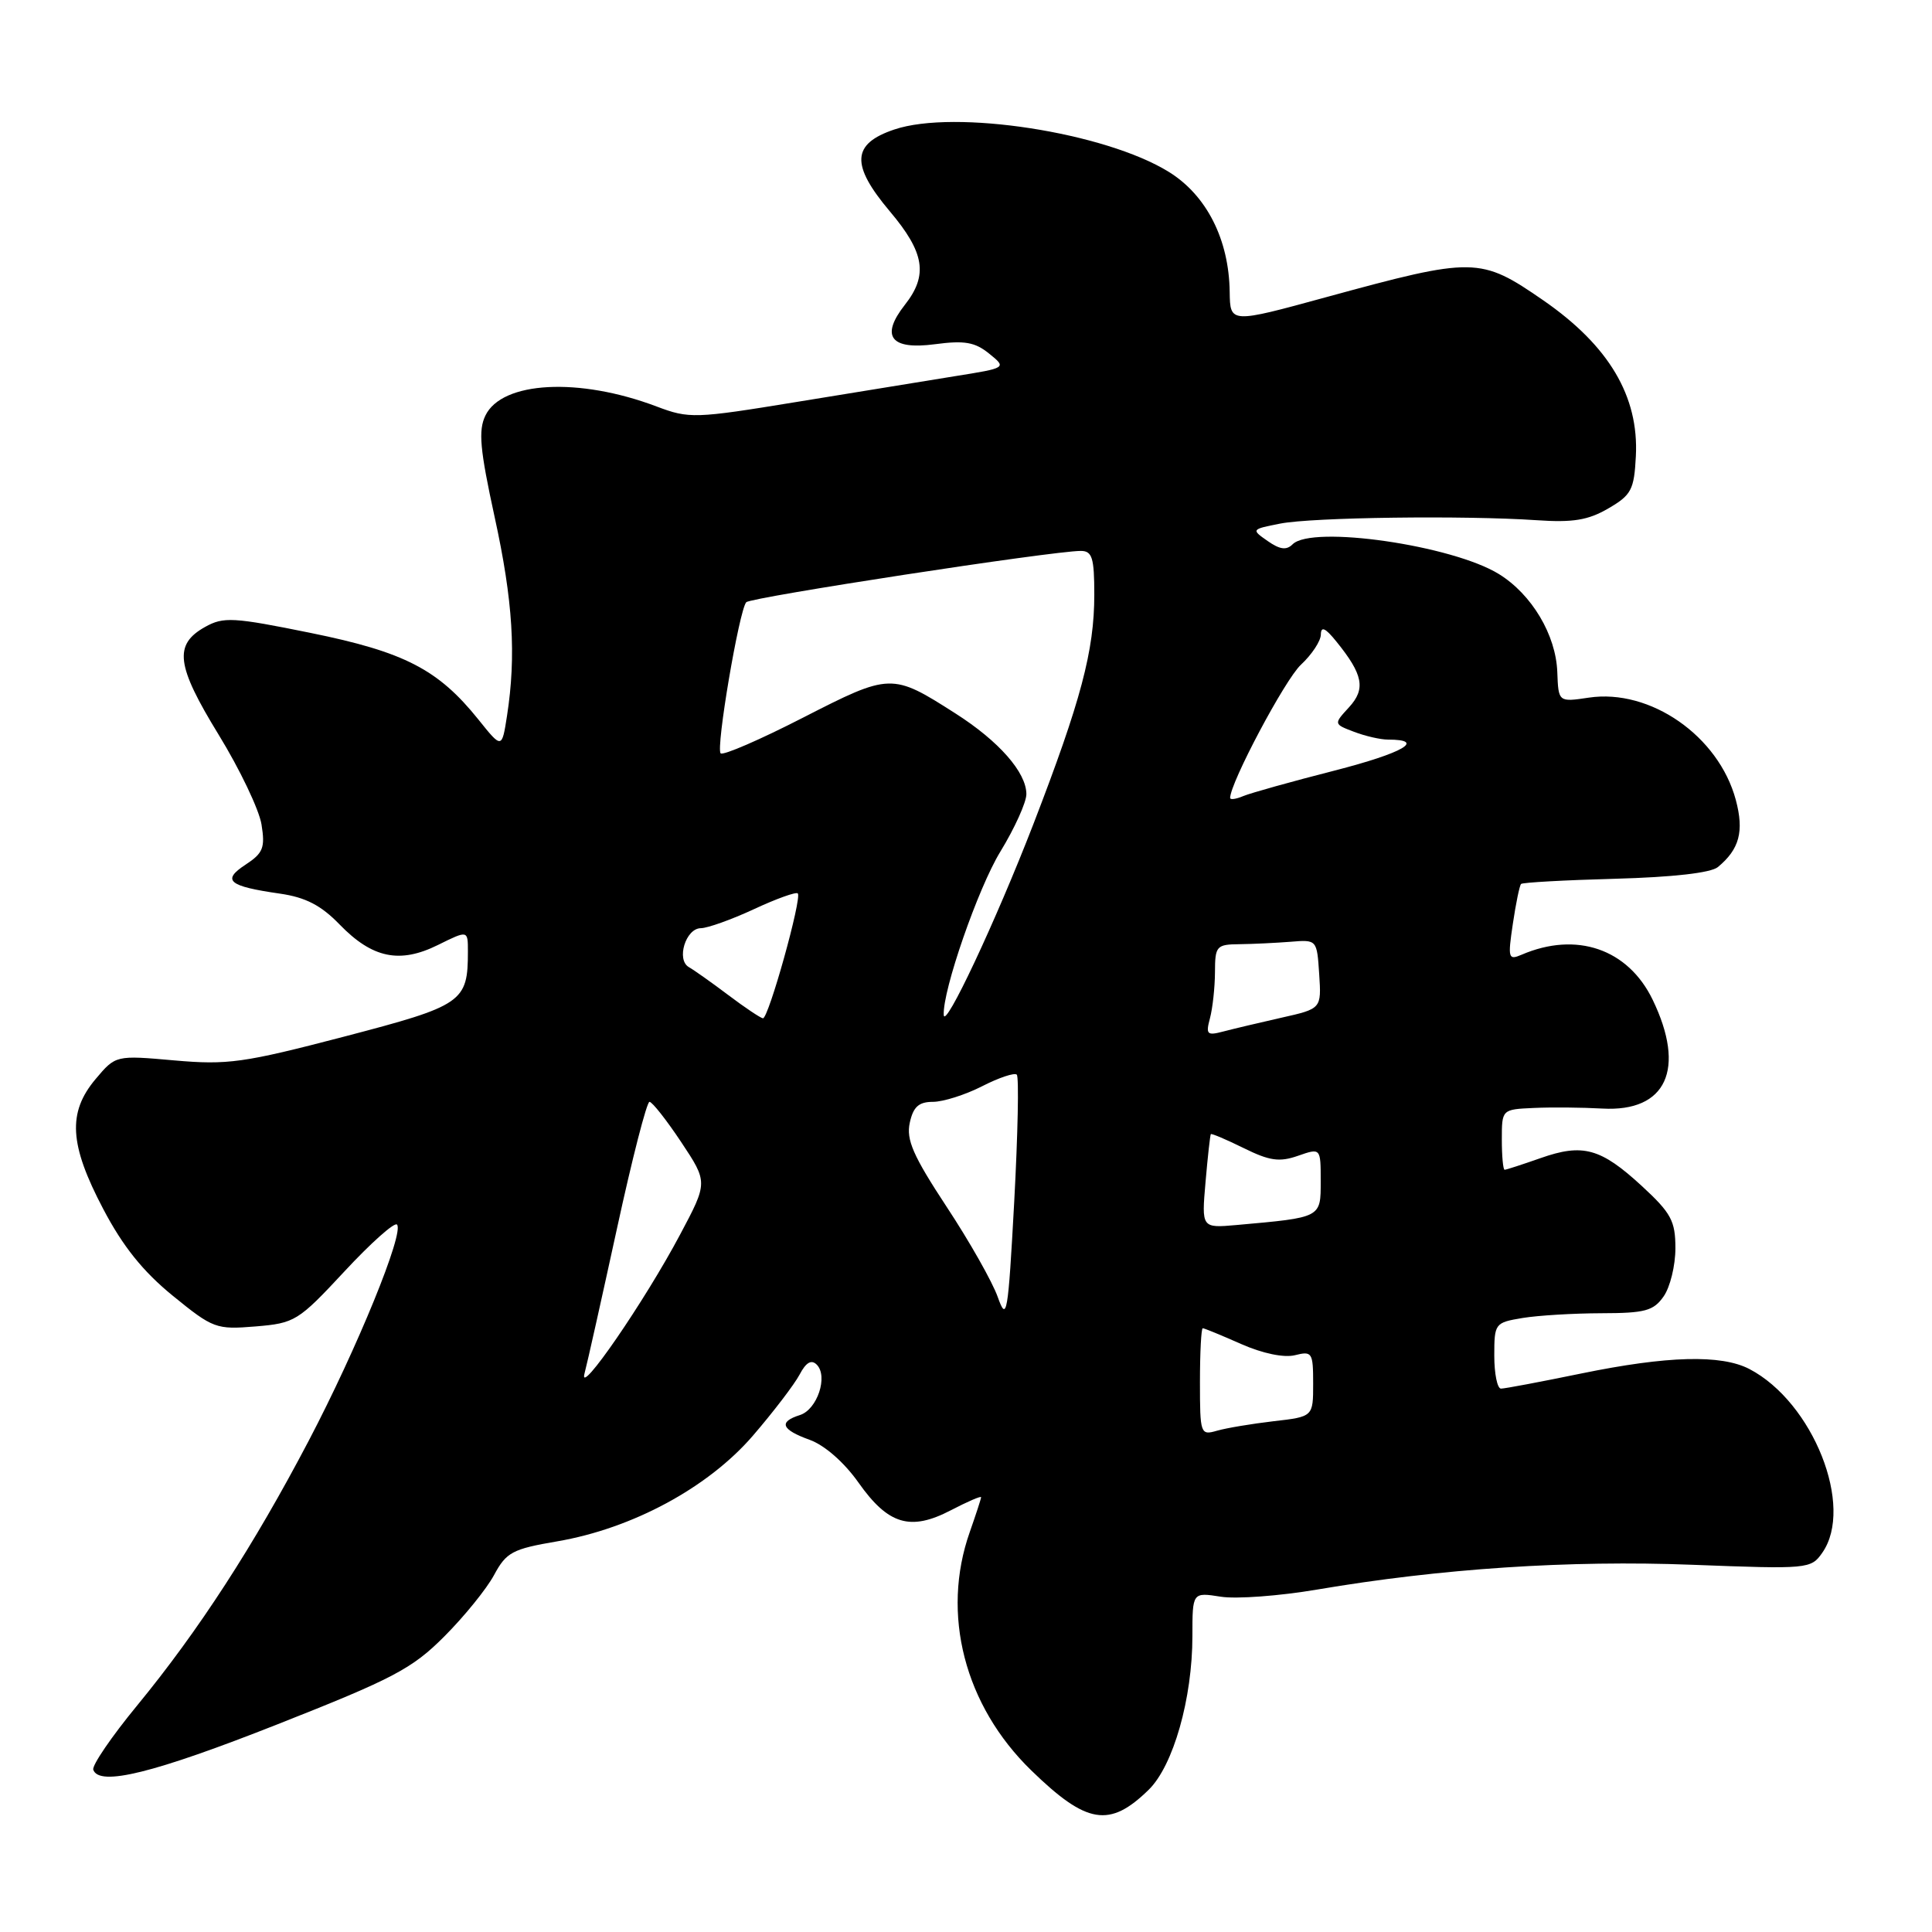 <?xml version="1.0" encoding="UTF-8" standalone="no"?>
<!DOCTYPE svg PUBLIC "-//W3C//DTD SVG 1.1//EN" "http://www.w3.org/Graphics/SVG/1.1/DTD/svg11.dtd" >
<svg xmlns="http://www.w3.org/2000/svg" xmlns:xlink="http://www.w3.org/1999/xlink" version="1.1" viewBox="0 0 256 256">
 <g >
 <path fill="currentColor"
d=" M 152.21 237.15 C 155.47 233.96 158.00 225.06 158.00 216.78 C 158.00 210.98 158.00 210.98 161.75 211.57 C 163.81 211.90 169.55 211.47 174.50 210.63 C 190.90 207.84 207.93 206.71 224.21 207.34 C 239.59 207.93 239.96 207.90 241.46 205.75 C 245.74 199.65 240.24 185.80 231.80 181.40 C 228.06 179.46 220.93 179.65 209.50 182.00 C 204.15 183.10 199.38 184.00 198.89 184.00 C 198.40 184.00 198.00 182.03 198.00 179.63 C 198.00 175.36 198.08 175.25 201.75 174.64 C 203.81 174.30 208.51 174.02 212.19 174.01 C 217.97 174.00 219.10 173.70 220.44 171.78 C 221.30 170.56 222.00 167.69 222.00 165.40 C 222.00 161.78 221.44 160.74 217.56 157.16 C 212.10 152.13 209.73 151.48 204.12 153.46 C 201.72 154.30 199.58 155.00 199.37 155.00 C 199.17 155.00 199.00 153.20 199.00 151.00 C 199.00 147.00 199.00 147.00 203.25 146.81 C 205.59 146.70 209.68 146.74 212.33 146.89 C 220.80 147.36 223.43 141.66 218.98 132.46 C 215.72 125.73 208.88 123.38 201.61 126.51 C 199.86 127.26 199.78 126.97 200.46 122.41 C 200.86 119.71 201.35 117.33 201.55 117.13 C 201.74 116.93 207.36 116.62 214.03 116.44 C 221.68 116.23 226.70 115.66 227.63 114.89 C 230.49 112.52 231.12 110.16 230.00 105.98 C 227.72 97.52 218.67 91.23 210.53 92.44 C 206.50 93.04 206.50 93.04 206.35 89.05 C 206.17 84.13 202.97 78.76 198.62 76.07 C 192.44 72.25 173.84 69.56 171.28 72.12 C 170.46 72.94 169.59 72.82 167.96 71.68 C 165.78 70.16 165.80 70.13 169.63 69.38 C 173.90 68.54 194.03 68.28 203.61 68.93 C 208.41 69.26 210.44 68.93 213.11 67.37 C 216.16 65.60 216.53 64.91 216.76 60.45 C 217.17 52.51 213.19 45.81 204.50 39.80 C 196.14 34.03 195.34 34.02 175.75 39.37 C 163.00 42.86 163.00 42.86 162.94 38.68 C 162.85 31.73 159.88 25.88 154.88 22.78 C 146.43 17.54 126.51 14.46 118.50 17.16 C 112.85 19.06 112.70 21.83 117.92 28.02 C 122.52 33.47 123.00 36.46 119.90 40.39 C 116.62 44.57 118.01 46.39 123.89 45.61 C 127.80 45.09 129.19 45.33 131.07 46.86 C 133.41 48.75 133.41 48.75 126.45 49.86 C 122.63 50.48 113.20 52.01 105.50 53.27 C 92.05 55.47 91.32 55.49 87.00 53.86 C 76.72 49.97 66.52 50.51 64.32 55.06 C 63.36 57.05 63.59 59.54 65.54 68.50 C 67.97 79.59 68.42 86.85 67.18 94.86 C 66.50 99.22 66.50 99.22 63.39 95.34 C 58.06 88.70 53.59 86.39 41.18 83.87 C 30.91 81.78 29.61 81.71 27.18 83.07 C 22.99 85.41 23.34 88.17 28.97 97.35 C 31.78 101.93 34.33 107.28 34.65 109.24 C 35.15 112.33 34.87 113.04 32.54 114.57 C 29.35 116.66 30.26 117.43 37.09 118.41 C 40.49 118.90 42.54 119.96 44.99 122.49 C 49.33 126.97 52.96 127.73 58.04 125.21 C 62.00 123.25 62.00 123.25 62.00 126.06 C 62.00 132.80 61.35 133.24 45.55 137.37 C 32.27 140.84 30.15 141.13 23.11 140.51 C 15.33 139.82 15.33 139.82 12.66 142.99 C 8.94 147.42 9.18 151.65 13.67 160.18 C 16.27 165.14 18.94 168.47 22.89 171.69 C 28.23 176.04 28.65 176.19 33.86 175.76 C 39.07 175.33 39.52 175.05 45.63 168.48 C 49.12 164.72 52.26 161.92 52.60 162.26 C 53.61 163.28 47.33 178.65 40.91 190.90 C 33.61 204.82 26.32 216.07 18.16 226.00 C 14.77 230.12 12.16 233.95 12.36 234.50 C 13.14 236.74 20.38 234.95 36.77 228.48 C 52.08 222.44 54.60 221.12 58.85 216.86 C 61.49 214.22 64.46 210.56 65.46 208.71 C 67.09 205.68 67.89 205.25 73.82 204.24 C 83.81 202.53 93.84 197.11 99.76 190.24 C 102.48 187.08 105.26 183.44 105.95 182.14 C 106.80 180.52 107.51 180.11 108.22 180.82 C 109.76 182.36 108.29 186.77 106.00 187.50 C 103.12 188.41 103.53 189.43 107.30 190.79 C 109.28 191.51 111.87 193.78 113.76 196.46 C 117.69 202.03 120.63 202.91 125.99 200.12 C 128.20 198.97 130.00 198.19 130.00 198.39 C 130.00 198.59 129.32 200.66 128.50 203.00 C 124.67 213.86 127.80 225.99 136.65 234.59 C 143.99 241.73 147.02 242.23 152.21 237.15 Z  M 159.00 183.12 C 159.00 179.20 159.17 176.00 159.37 176.00 C 159.58 176.00 161.87 176.94 164.46 178.09 C 167.32 179.35 170.13 179.93 171.59 179.57 C 173.86 179.00 174.00 179.21 174.00 183.34 C 174.00 187.72 174.00 187.72 168.75 188.32 C 165.86 188.66 162.49 189.22 161.25 189.58 C 159.07 190.21 159.00 190.02 159.00 183.12 Z  M 77.45 182.00 C 77.82 180.62 79.75 171.96 81.76 162.75 C 83.76 153.54 85.70 146.00 86.06 146.00 C 86.42 146.00 88.31 148.40 90.26 151.33 C 93.80 156.66 93.80 156.66 90.12 163.58 C 85.43 172.42 76.57 185.29 77.45 182.00 Z  M 132.21 171.87 C 131.51 169.88 128.46 164.49 125.43 159.90 C 120.99 153.15 120.06 151.02 120.55 148.77 C 121.01 146.66 121.74 146.00 123.62 146.00 C 124.97 146.00 127.91 145.07 130.14 143.93 C 132.37 142.79 134.44 142.10 134.73 142.40 C 135.03 142.69 134.87 150.26 134.39 159.22 C 133.57 174.26 133.40 175.22 132.21 171.87 Z  M 159.74 156.62 C 160.03 153.25 160.35 150.40 160.44 150.28 C 160.53 150.16 162.49 150.99 164.80 152.13 C 168.22 153.82 169.53 154.01 171.99 153.15 C 175.00 152.10 175.00 152.10 175.00 156.51 C 175.00 161.39 175.14 161.31 163.86 162.32 C 159.21 162.73 159.21 162.73 159.74 156.62 Z  M 160.33 134.91 C 160.68 133.58 160.98 130.84 160.99 128.82 C 161.00 125.35 161.18 125.14 164.25 125.11 C 166.04 125.09 169.07 124.94 171.00 124.79 C 174.50 124.50 174.50 124.51 174.80 129.08 C 175.10 133.66 175.10 133.66 169.80 134.85 C 166.88 135.51 163.42 136.33 162.09 136.68 C 159.93 137.25 159.75 137.07 160.33 134.91 Z  M 96.50 131.85 C 94.30 130.19 91.95 128.53 91.28 128.15 C 89.58 127.18 90.86 123.00 92.87 122.99 C 93.76 122.98 96.93 121.85 99.90 120.47 C 102.86 119.09 105.48 118.15 105.71 118.38 C 106.30 118.96 101.82 135.02 101.09 134.93 C 100.77 134.89 98.70 133.51 96.50 131.85 Z  M 125.05 134.48 C 124.89 131.25 129.60 117.67 132.55 112.85 C 134.45 109.74 136.00 106.31 136.00 105.23 C 136.00 102.35 132.36 98.20 126.58 94.52 C 118.19 89.16 117.98 89.17 106.41 95.09 C 100.72 98.01 95.80 100.14 95.49 99.82 C 94.83 99.17 97.94 80.87 98.88 79.80 C 99.47 79.14 139.47 73.00 143.21 73.00 C 144.72 73.00 145.00 73.90 145.00 78.79 C 145.00 86.22 143.23 92.87 136.92 109.22 C 131.95 122.06 125.15 136.54 125.05 134.48 Z  M 163.00 105.73 C 163.00 103.73 170.29 90.01 172.38 88.08 C 173.82 86.74 175.01 84.94 175.02 84.08 C 175.04 82.94 175.61 83.19 177.07 85.00 C 180.63 89.39 180.99 91.28 178.75 93.72 C 176.71 95.94 176.71 95.94 179.42 96.97 C 180.91 97.54 182.93 98.00 183.90 98.00 C 189.01 98.00 185.97 99.76 176.82 102.11 C 171.14 103.56 165.71 105.08 164.75 105.48 C 163.79 105.89 163.00 106.00 163.00 105.73 Z "/>
</g>
</svg>